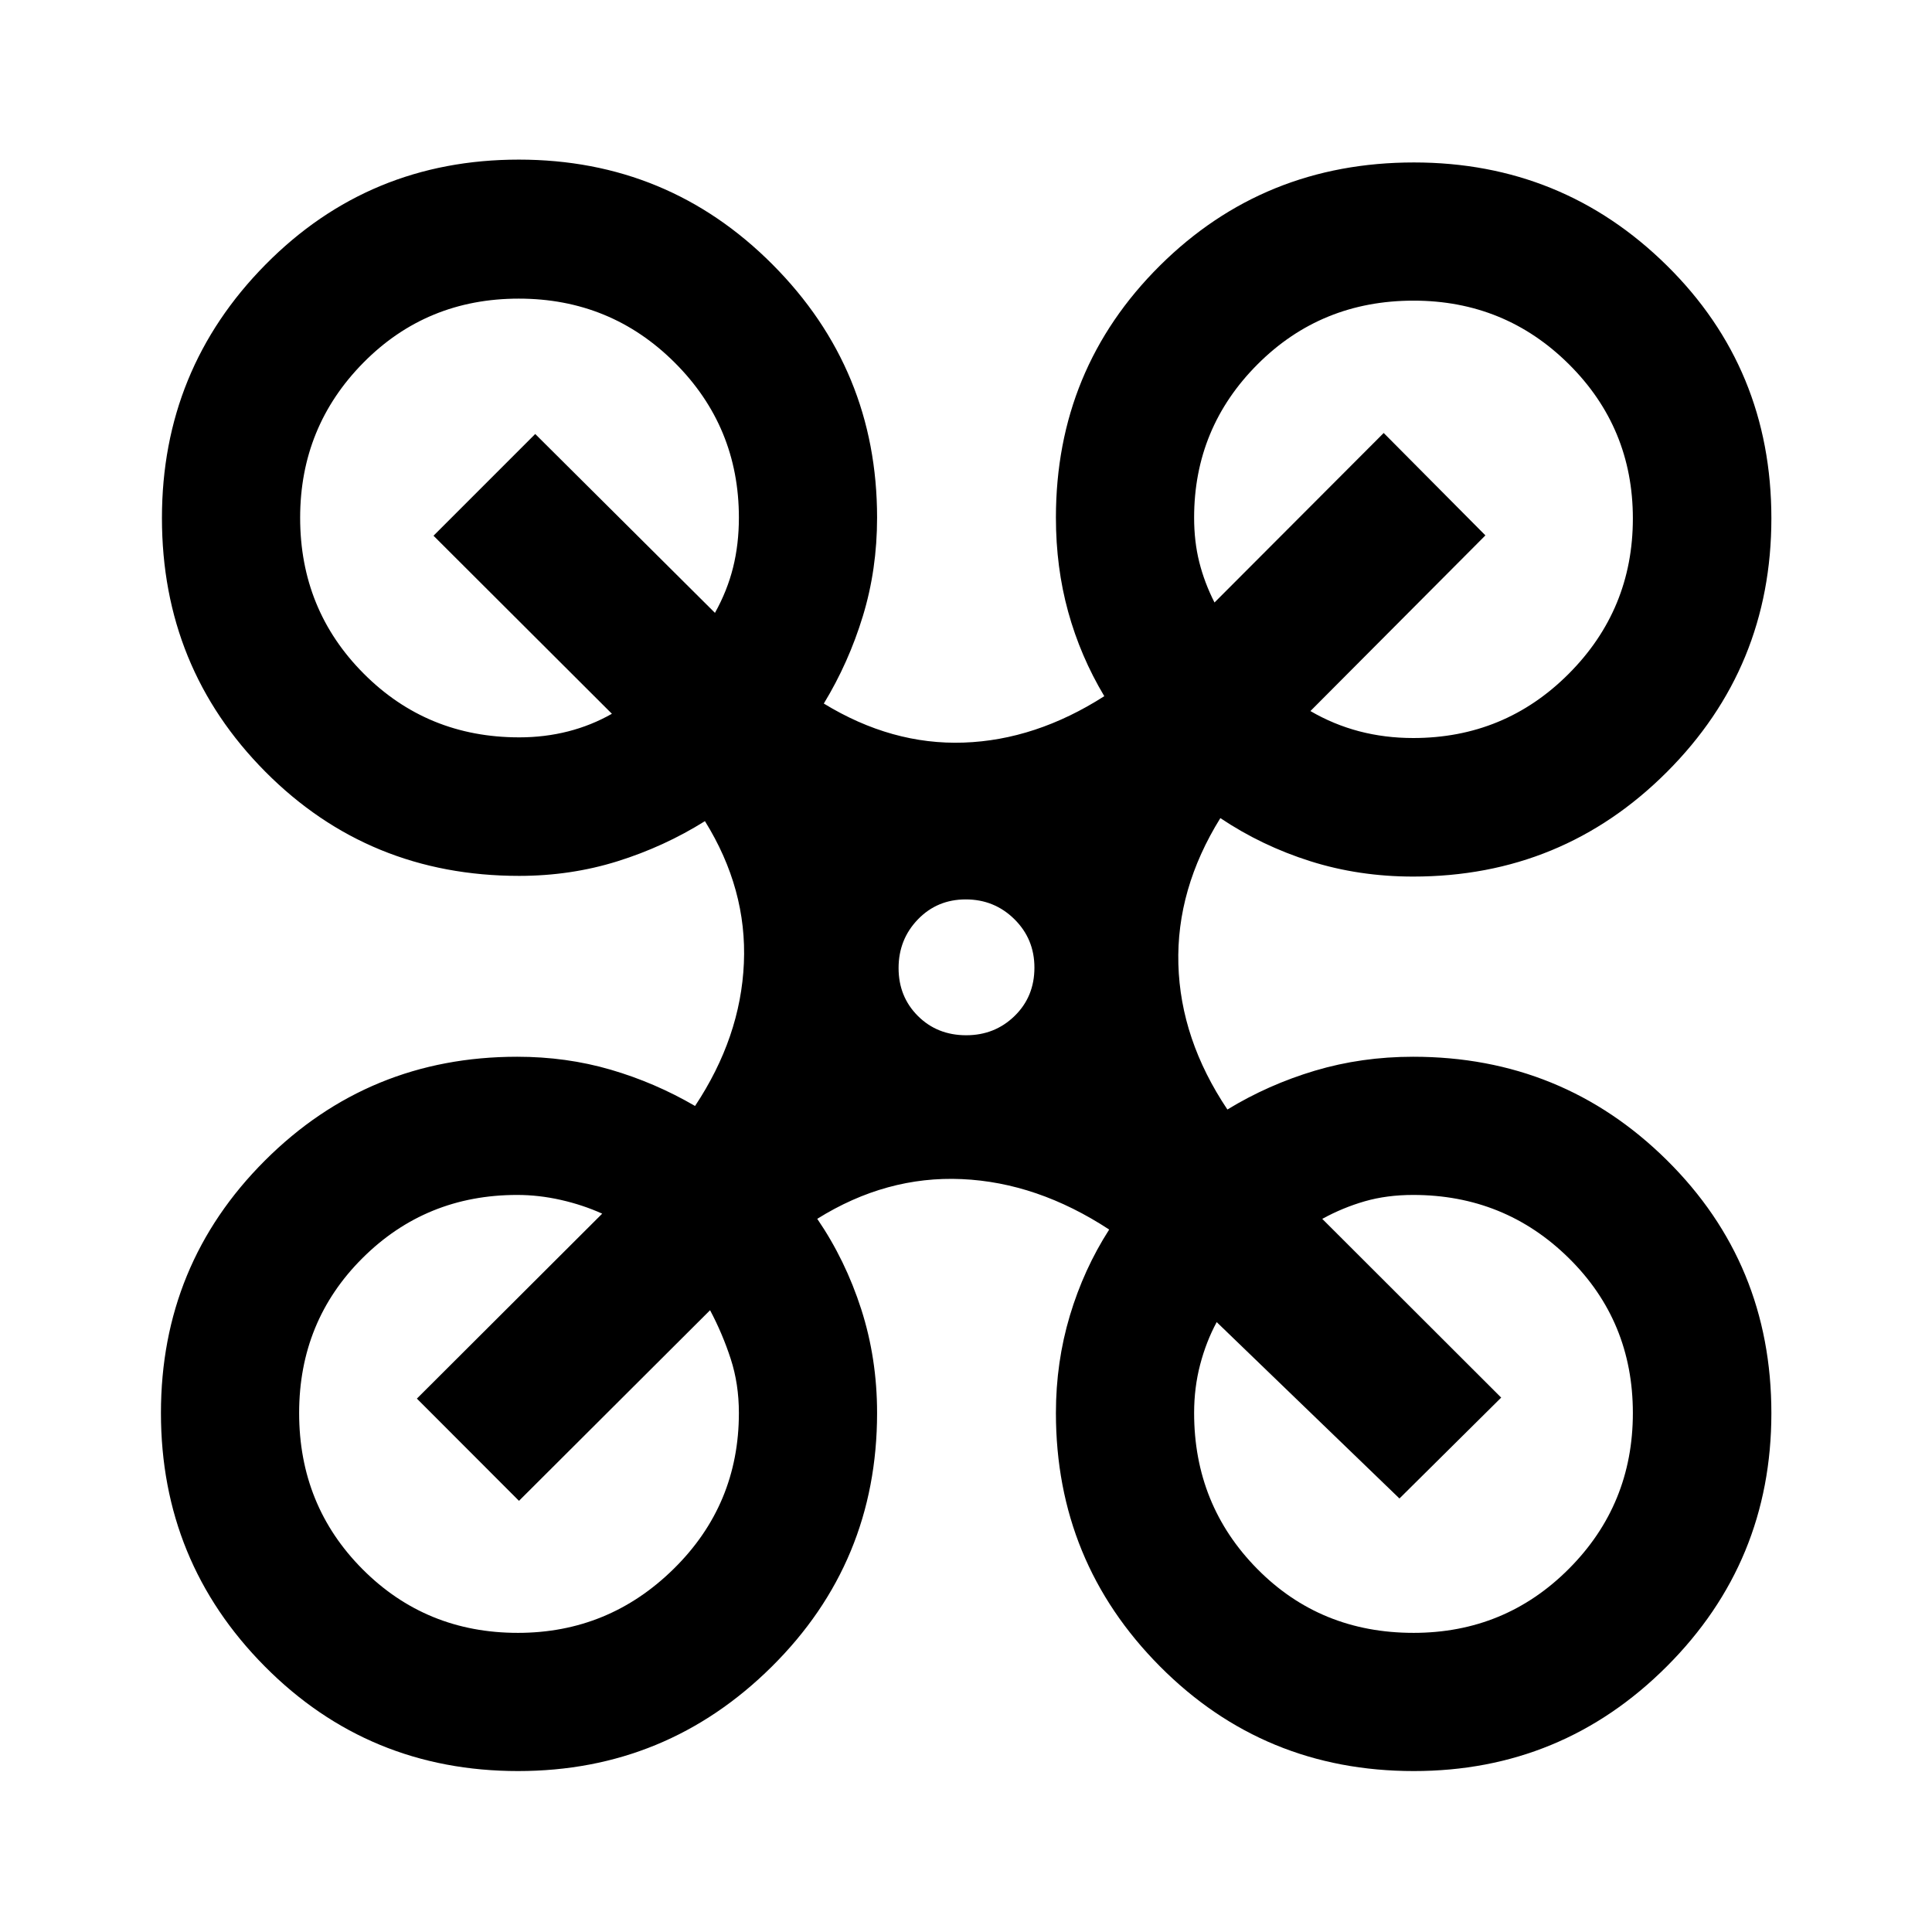 <svg xmlns="http://www.w3.org/2000/svg" height="40" viewBox="0 -960 960 960" width="40"><path d="M257.49-79.97q-74.33 0-125.93-52.02-51.59-52.03-51.59-125.91 0-73.82 51.65-125.42 51.64-51.59 125.36-51.59 24.44 0 46.43 6.42 21.99 6.41 41.96 18.04 22.64-34.11 24.26-70.93 1.63-36.82-19.35-70.6-20.27 12.69-43.48 19.95-23.21 7.25-48.82 7.25-74.71 0-126.11-51.73-51.4-51.74-51.4-126.08 0-73.84 51.49-125.97 51.49-52.13 125.83-52.13 74.17 0 126.1 52.13 51.93 52.13 51.93 125.78 0 25.73-7.06 48.89-7.05 23.15-19.41 43.48 33.78 20.64 69.5 19.4 35.72-1.23 69.87-23.06-11.86-19.84-17.95-41.92-6.09-22.09-6.09-46.79 0-73.91 51.64-125.21 51.65-51.29 126.25-51.29 73.77 0 125.69 51.22 51.93 51.23 51.93 125.61 0 74.13-51.94 126.07t-126.06 51.94q-26.93 0-51.06-7.62-24.14-7.63-44.74-21.43-21.9 35.27-20.86 72.63 1.05 37.35 24.36 72.17 20.25-12.35 43.46-19.29 23.21-6.93 48.84-6.93 74.12 0 126.06 51.38t51.94 125.73q0 73.93-52.02 125.88-52.02 51.95-125.66 51.95-74.47 0-126.15-52.03-51.68-52.02-51.68-125.91 0-25.21 6.93-48.37 6.94-23.15 19.54-42.76-35.74-23.41-73.26-25.07-37.52-1.67-71.8 19.74 13.98 20.44 21.86 44.93 7.87 24.48 7.87 51.53 0 74.17-52.32 126.05-52.33 51.89-126.01 51.89Zm444.7-513.31q45.46 0 77.31-31.93 31.86-31.94 31.86-77.17 0-45.07-31.8-76.65-31.79-31.58-77.17-31.58-45.88 0-77.46 31.58-31.58 31.58-31.58 76.25 0 11.89 2.56 22.08 2.55 10.19 7.57 20.08l84.07-84.23 50.54 50.88-86.95 87.29q11.46 6.69 24.23 10.05 12.78 3.35 26.82 3.35Zm-444.21-.33q12.67 0 24.27-2.95 11.59-2.96 21.8-8.77l-88.64-88.47 50.54-50.55 89.31 88.88q6.11-10.96 9-22.54 2.89-11.58 2.89-24.77 0-45.21-31.87-77.02-31.87-31.81-77.51-31.81-45.79 0-77.21 31.83-31.42 31.82-31.42 77.06 0 45.73 31.57 77.42 31.56 31.69 77.27 31.69Zm444.36 444.97q45.52 0 77.27-31.87 31.75-31.86 31.75-77.37 0-45.64-31.86-77-31.85-31.36-77.31-31.36-13.06 0-24 3.14t-21.17 8.75l88.91 88.81-50.55 50.13-90.81-87.64q-5.2 9.61-8.21 21.06-3.01 11.46-3.01 24.08 0 45.7 31.36 77.48 31.36 31.79 77.63 31.79Zm-445.03 0q45.18 0 77.51-31.87 32.33-31.86 32.33-77.4 0-14.39-4.06-26.86-4.05-12.48-10.26-24.19l-94.95 94.72-50.73-50.8 92.08-91.9q-9.64-4.36-20.57-6.83-10.92-2.47-21.68-2.47-45.34 0-76.84 31.36t-31.5 77q0 45.97 31.5 77.61 31.5 31.63 77.17 31.63Zm222.81-296.95q14.21 0 24.05-9.6 9.83-9.59 9.83-24.02 0-14.22-9.95-24.05t-24.17-9.83q-14.21 0-23.8 9.95-9.58 9.95-9.58 24.16 0 14.22 9.59 23.8 9.6 9.59 24.03 9.59Z"/></svg>